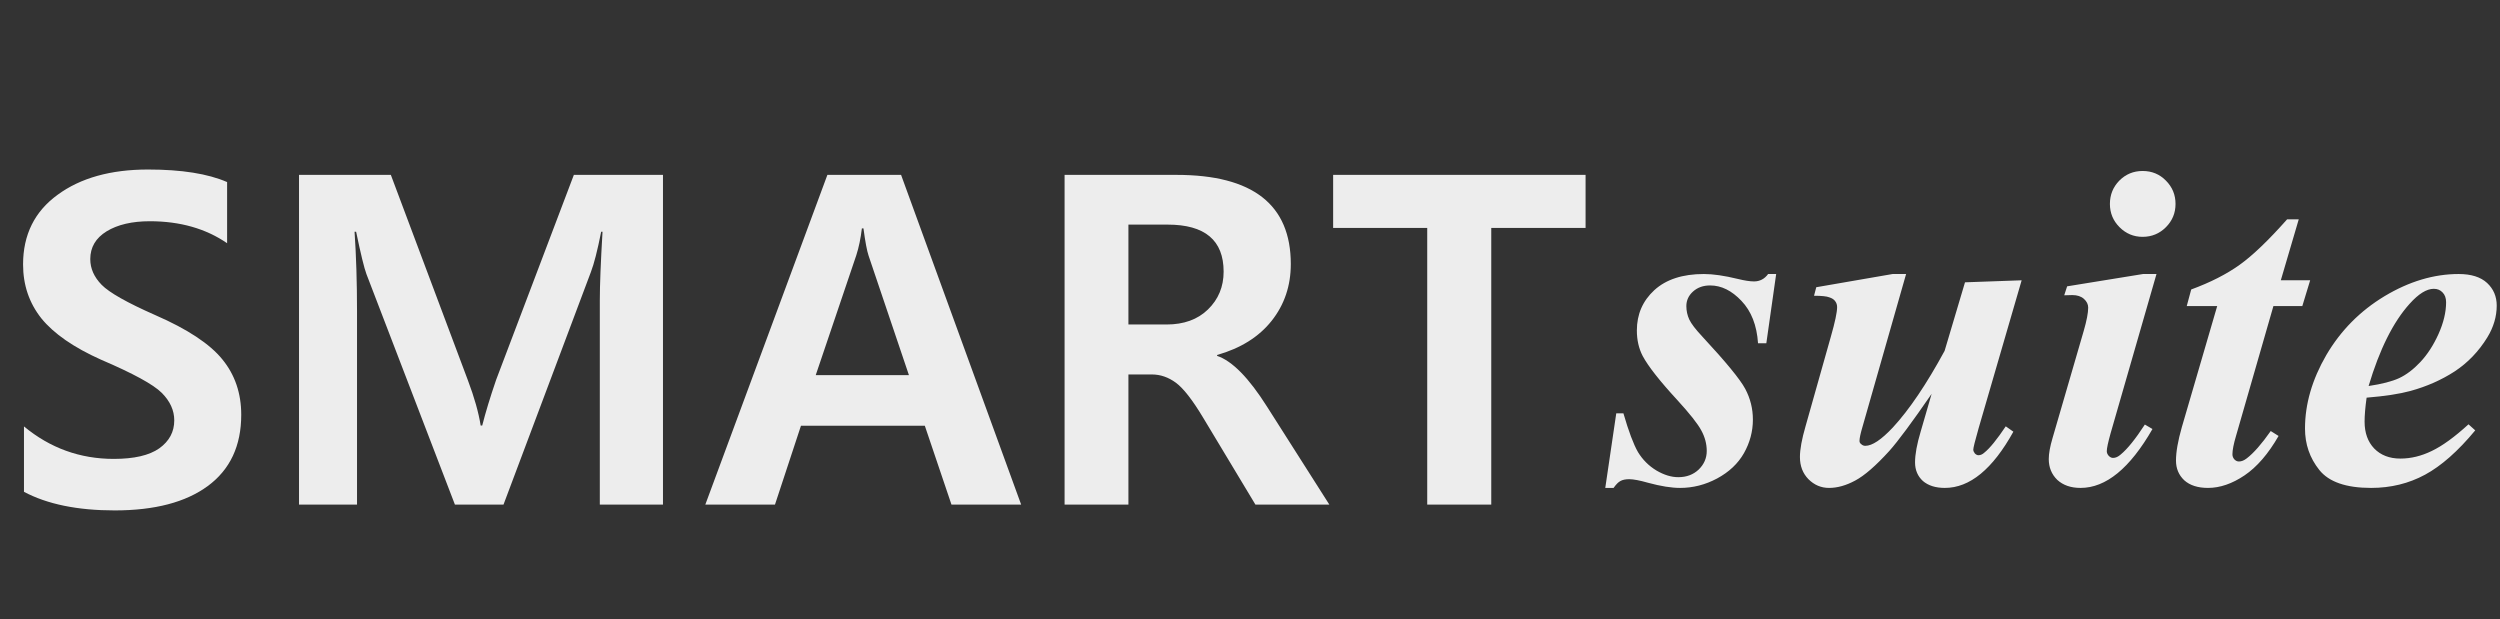 <svg width="109" height="27" viewBox="0 0 109 27" fill="none" xmlns="http://www.w3.org/2000/svg">
<rect x="0" y="0" width="109" height="27" fill="#333333" stroke="none"/>
<path d="M1.045 18.592C2.184 19.536 3.49 20.008 4.961 20.008C5.846 20.008 6.507 19.855 6.943 19.549C7.38 19.236 7.598 18.829 7.598 18.328C7.598 17.892 7.415 17.491 7.051 17.127C6.686 16.762 5.804 16.281 4.404 15.682C3.213 15.148 2.347 14.549 1.807 13.885C1.273 13.214 1.006 12.43 1.006 11.531C1.006 10.236 1.507 9.223 2.51 8.494C3.512 7.758 4.827 7.391 6.455 7.391C7.913 7.391 9.062 7.573 9.902 7.938V10.604C8.971 9.965 7.848 9.646 6.533 9.646C5.758 9.646 5.13 9.793 4.648 10.086C4.173 10.379 3.936 10.783 3.936 11.297C3.936 11.707 4.102 12.081 4.434 12.42C4.766 12.758 5.544 13.198 6.768 13.738C8.174 14.35 9.15 14.995 9.697 15.672C10.244 16.342 10.518 17.146 10.518 18.084C10.518 19.438 10.033 20.473 9.062 21.189C8.099 21.899 6.745 22.254 5 22.254C3.379 22.254 2.061 21.984 1.045 21.443V18.592ZM26.152 22V13.094C26.152 12.443 26.191 11.447 26.27 10.105H26.211C26.048 10.926 25.898 11.512 25.762 11.863L21.953 22H19.834L15.977 11.951C15.879 11.691 15.729 11.075 15.527 10.105H15.459C15.531 11.167 15.566 12.319 15.566 13.562V22H13.037V7.625H17.041L20.4 16.58C20.68 17.322 20.866 17.98 20.957 18.553H21.025C21.169 17.986 21.37 17.322 21.631 16.561L25.02 7.625H28.906V22H26.152ZM44.522 22H41.484L40.322 18.562H34.922L33.789 22H30.752L36.074 7.625H39.287L44.522 22ZM39.629 16.355L37.871 11.15C37.8 10.942 37.725 10.545 37.647 9.959H37.578C37.526 10.395 37.445 10.786 37.334 11.131L35.566 16.355H39.629ZM57.959 22H54.736L52.451 18.201C51.989 17.433 51.595 16.928 51.27 16.688C50.944 16.447 50.592 16.326 50.215 16.326H49.199V22H46.416V7.625H51.299C54.619 7.625 56.279 8.921 56.279 11.512C56.279 12.462 55.999 13.289 55.44 13.992C54.886 14.689 54.095 15.184 53.066 15.477V15.516C53.724 15.737 54.45 16.476 55.244 17.732L57.959 22ZM49.199 9.793V14.148H50.859C51.615 14.148 52.217 13.93 52.666 13.494C53.122 13.051 53.35 12.501 53.35 11.844C53.35 10.477 52.536 9.793 50.908 9.793H49.199ZM69.131 9.939H65.019V22H62.227V9.939H58.125V7.625H69.131V9.939Z" fill="#EDEDED"/>
<path d="M77.441 11.947L77.012 14.965H76.65C76.598 14.184 76.357 13.568 75.928 13.119C75.505 12.67 75.049 12.445 74.561 12.445C74.261 12.445 74.014 12.533 73.818 12.709C73.623 12.885 73.525 13.096 73.525 13.344C73.525 13.552 73.568 13.747 73.652 13.93C73.737 14.112 73.926 14.359 74.219 14.672C75.247 15.779 75.872 16.54 76.094 16.957C76.315 17.374 76.426 17.82 76.426 18.295C76.426 18.809 76.296 19.297 76.035 19.76C75.775 20.215 75.384 20.583 74.863 20.863C74.349 21.137 73.812 21.273 73.252 21.273C72.874 21.273 72.409 21.199 71.856 21.049C71.491 20.945 71.217 20.893 71.035 20.893C70.872 20.893 70.745 20.919 70.654 20.971C70.563 21.016 70.462 21.117 70.352 21.273H69.99L70.469 18.021H70.781C71.009 18.809 71.221 19.372 71.416 19.711C71.618 20.043 71.885 20.31 72.217 20.512C72.549 20.707 72.868 20.805 73.174 20.805C73.532 20.805 73.828 20.694 74.062 20.473C74.297 20.245 74.414 19.975 74.414 19.662C74.414 19.356 74.336 19.06 74.18 18.773C74.03 18.487 73.678 18.041 73.125 17.436C72.363 16.609 71.862 15.971 71.621 15.521C71.452 15.196 71.367 14.825 71.367 14.408C71.367 13.705 71.621 13.119 72.129 12.65C72.643 12.182 73.363 11.947 74.287 11.947C74.691 11.947 75.186 12.019 75.772 12.162C76.064 12.234 76.299 12.27 76.475 12.27C76.728 12.27 76.934 12.162 77.09 11.947H77.441ZM83.106 11.947L81.211 18.588C81.12 18.894 81.074 19.105 81.074 19.223C81.074 19.281 81.097 19.327 81.143 19.359C81.195 19.412 81.257 19.438 81.328 19.438C81.628 19.438 82.028 19.171 82.529 18.637C83.245 17.862 83.997 16.749 84.785 15.297L85.674 12.309L88.144 12.221L86.269 18.666C86.113 19.213 86.035 19.525 86.035 19.604C86.035 19.656 86.058 19.711 86.103 19.77C86.156 19.822 86.208 19.848 86.26 19.848C86.351 19.848 86.439 19.809 86.523 19.73C86.758 19.542 87.067 19.161 87.451 18.588L87.783 18.822C86.878 20.456 85.882 21.273 84.795 21.273C84.391 21.273 84.072 21.172 83.838 20.971C83.61 20.762 83.496 20.492 83.496 20.16C83.496 19.809 83.578 19.363 83.74 18.822L84.219 17.172C83.372 18.402 82.757 19.232 82.373 19.662C81.787 20.307 81.292 20.736 80.889 20.951C80.492 21.166 80.111 21.273 79.746 21.273C79.401 21.273 79.102 21.146 78.848 20.893C78.6 20.639 78.477 20.316 78.477 19.926C78.477 19.594 78.558 19.148 78.721 18.588L79.824 14.682C80.007 14.044 80.098 13.614 80.098 13.393C80.098 13.295 80.072 13.21 80.019 13.139C79.967 13.06 79.88 13.002 79.756 12.963C79.639 12.917 79.417 12.895 79.092 12.895L79.189 12.523L82.519 11.947H83.106ZM93.418 7.455C93.822 7.455 94.16 7.595 94.434 7.875C94.713 8.155 94.853 8.493 94.853 8.891C94.853 9.288 94.713 9.626 94.434 9.906C94.154 10.186 93.815 10.326 93.418 10.326C93.027 10.326 92.692 10.186 92.412 9.906C92.132 9.626 91.992 9.288 91.992 8.891C91.992 8.493 92.129 8.155 92.402 7.875C92.682 7.595 93.021 7.455 93.418 7.455ZM94.023 11.947L92.022 18.891C91.911 19.288 91.856 19.548 91.856 19.672C91.856 19.744 91.885 19.812 91.943 19.877C92.002 19.936 92.064 19.965 92.129 19.965C92.24 19.965 92.35 19.916 92.461 19.818C92.754 19.578 93.106 19.141 93.516 18.51L93.848 18.705C92.865 20.417 91.82 21.273 90.713 21.273C90.29 21.273 89.951 21.156 89.697 20.922C89.45 20.681 89.326 20.378 89.326 20.014C89.326 19.773 89.382 19.467 89.492 19.096L90.85 14.428C90.98 13.979 91.045 13.64 91.045 13.412C91.045 13.269 90.983 13.142 90.859 13.031C90.736 12.921 90.566 12.865 90.352 12.865C90.254 12.865 90.137 12.868 90 12.875L90.127 12.484L93.438 11.947H94.023ZM100.225 9.564L99.443 12.221H100.723L100.381 13.344H99.121L97.49 19.008C97.386 19.359 97.334 19.626 97.334 19.809C97.334 19.893 97.363 19.968 97.422 20.033C97.481 20.092 97.546 20.121 97.617 20.121C97.728 20.121 97.842 20.076 97.959 19.984C98.258 19.756 98.607 19.359 99.004 18.793L99.346 19.008C98.897 19.789 98.402 20.362 97.861 20.727C97.321 21.091 96.79 21.273 96.269 21.273C95.827 21.273 95.482 21.163 95.234 20.941C94.993 20.713 94.873 20.427 94.873 20.082C94.873 19.704 94.958 19.219 95.127 18.627L96.67 13.344H95.342L95.537 12.621C96.37 12.315 97.074 11.957 97.647 11.547C98.219 11.137 98.909 10.476 99.717 9.564H100.225ZM103.184 17.338C103.125 17.761 103.096 18.109 103.096 18.383C103.096 18.871 103.236 19.262 103.516 19.555C103.802 19.848 104.183 19.994 104.658 19.994C105.114 19.994 105.57 19.884 106.025 19.662C106.488 19.441 107.021 19.053 107.627 18.5L107.92 18.764C107.171 19.669 106.442 20.313 105.732 20.697C105.023 21.081 104.238 21.273 103.379 21.273C102.292 21.273 101.54 21.013 101.123 20.492C100.706 19.971 100.498 19.369 100.498 18.686C100.498 17.618 100.807 16.55 101.426 15.482C102.051 14.415 102.897 13.559 103.965 12.914C105.039 12.27 106.117 11.947 107.197 11.947C107.744 11.947 108.158 12.078 108.438 12.338C108.717 12.598 108.857 12.927 108.857 13.324C108.857 13.8 108.721 14.262 108.447 14.711C108.07 15.323 107.594 15.818 107.021 16.195C106.449 16.566 105.807 16.85 105.098 17.045C104.622 17.175 103.984 17.273 103.184 17.338ZM103.271 16.83C103.844 16.745 104.287 16.631 104.6 16.488C104.919 16.338 105.228 16.104 105.527 15.785C105.833 15.46 106.097 15.053 106.318 14.565C106.54 14.07 106.65 13.607 106.65 13.178C106.65 12.995 106.598 12.852 106.494 12.748C106.396 12.644 106.27 12.592 106.113 12.592C105.801 12.592 105.449 12.81 105.059 13.246C104.342 14.04 103.747 15.235 103.271 16.83Z" fill="#EDEDED"/>
</svg>

